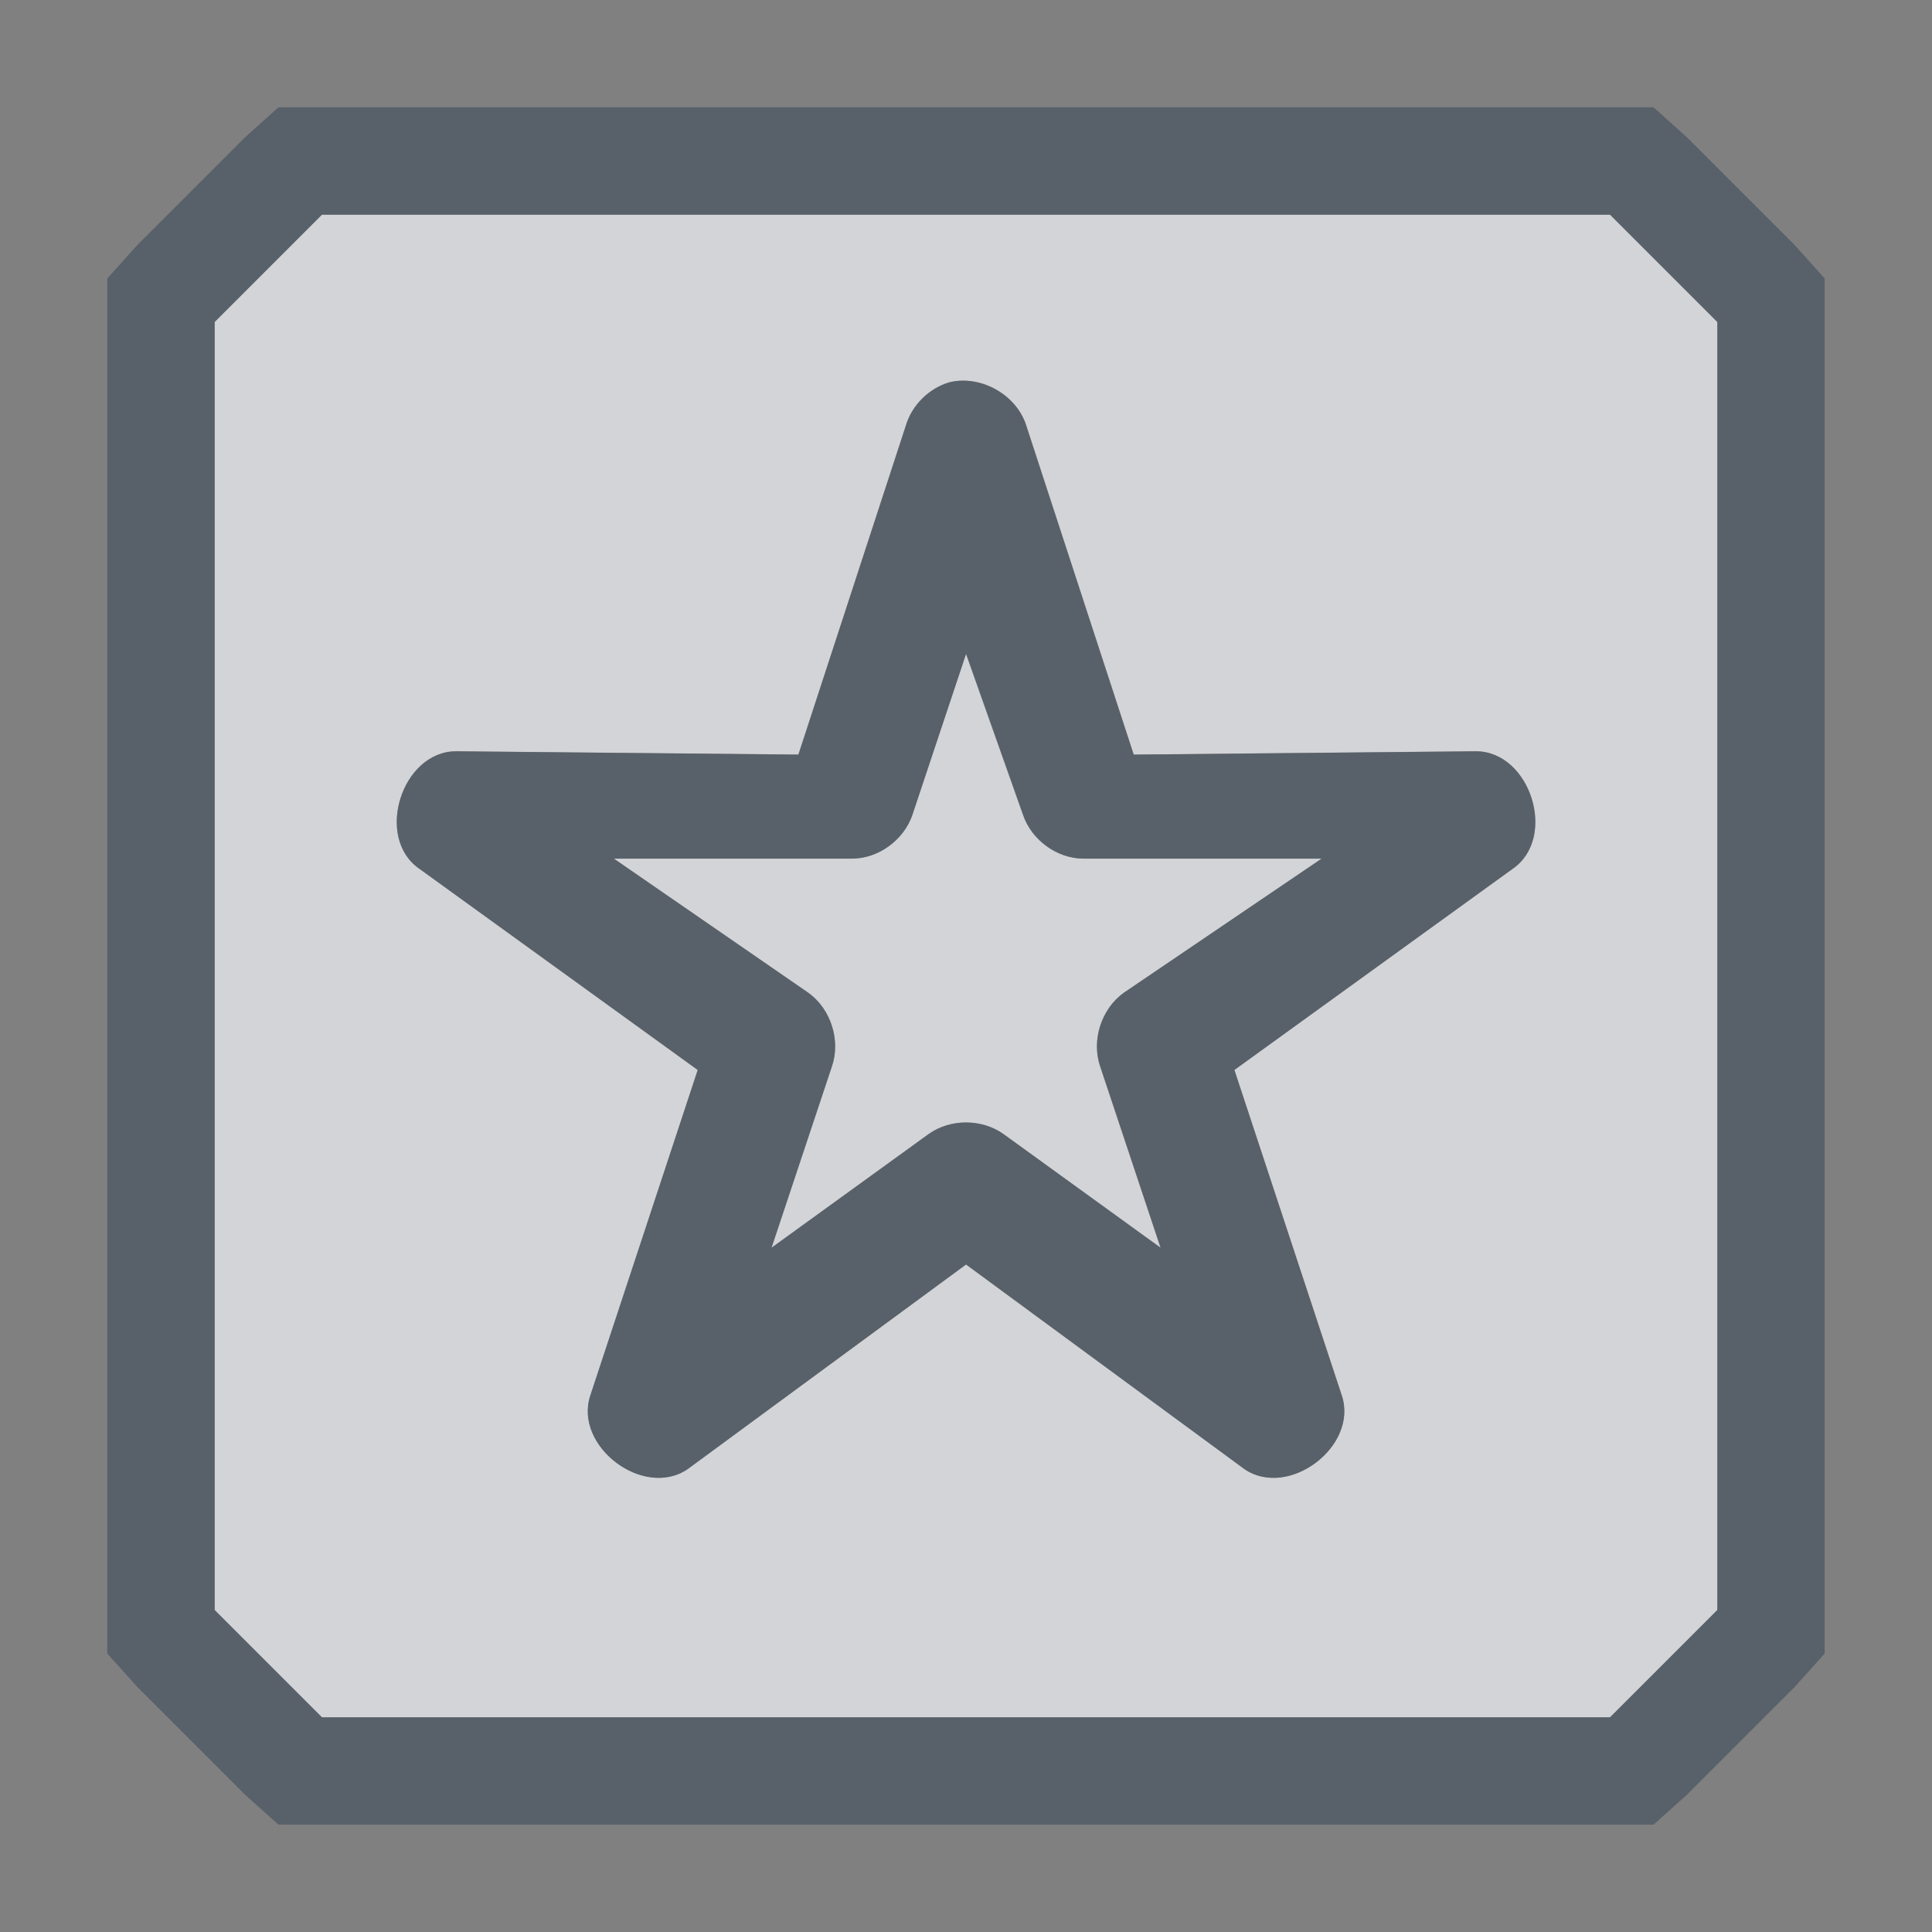 <?xml version="1.0" encoding="UTF-8" standalone="no"?>
<!-- Created with Inkscape (http://www.inkscape.org/) -->
<svg xmlns:dc="http://purl.org/dc/elements/1.1/" xmlns:cc="http://creativecommons.org/ns#" xmlns:rdf="http://www.w3.org/1999/02/22-rdf-syntax-ns#" xmlns:svg="http://www.w3.org/2000/svg" xmlns="http://www.w3.org/2000/svg" xmlns:sodipodi="http://sodipodi.sourceforge.net/DTD/sodipodi-0.dtd" xmlns:inkscape="http://www.inkscape.org/namespaces/inkscape" width="18" height="18" id="svg13094" version="1.1" inkscape:version="0.48.3.1 r9886" sodipodi:docname="sparkleshare.svg">
  <rect width="100%" height="100%" fill="#808080" stroke="none"/>
  <sodipodi:namedview id="base" pagecolor="#ffffff" bordercolor="#666666" borderopacity="1.0" inkscape:pageopacity="0.0" inkscape:pageshadow="2" inkscape:zoom="45.254834" inkscape:cx="11.03668" inkscape:cy="7.4551605" inkscape:document-units="px" inkscape:current-layer="layer1" showgrid="true" inkscape:snap-bbox="true" inkscape:bbox-paths="true" inkscape:bbox-nodes="true" inkscape:snap-bbox-edge-midpoints="true" inkscape:snap-bbox-midpoints="true" inkscape:object-paths="true" inkscape:snap-intersection-paths="true" inkscape:object-nodes="true" inkscape:snap-smooth-nodes="true" inkscape:snap-midpoints="true" inkscape:snap-object-midpoints="true" inkscape:snap-center="true" showguides="false" inkscape:guide-bbox="true" inkscape:window-width="1920" inkscape:window-height="1023" inkscape:window-x="-10" inkscape:window-y="35" inkscape:window-maximized="1" inkscape:snap-global="true" fit-margin-top="0" fit-margin-left="0" fit-margin-right="0" fit-margin-bottom="0" showborder="true" inkscape:showpageshadow="false">
    <sodipodi:guide orientation="0,1" position="-20,933.613" id="guide4700"/>
    <sodipodi:guide orientation="0,1" position="581.719,331.894" id="guide4702"/>
    <sodipodi:guide orientation="1,0" position="581.719,492.704" id="guide4706"/>
    <sodipodi:guide orientation="1,0" position="60,933.613" id="guide4708"/>
    <sodipodi:guide orientation="0,1" position="-20,853.613" id="guide4710"/>
    <sodipodi:guide orientation="0,1" position="541.719,411.894" id="guide4712"/>
    <sodipodi:guide orientation="1,0" position="501.719,411.894" id="guide4714"/>
    <inkscape:grid type="xygrid" id="grid3216" empspacing="5" visible="true" enabled="true" snapvisiblegridlinesonly="true" originx="-20px" originy="-216px"/>
    <sodipodi:guide orientation="-0.707,0.707" position="9,-243" id="guide3847"/>
    <sodipodi:guide orientation="0.707,0.707" position="10,-242" id="guide3849"/>
    <sodipodi:guide orientation="-0.707,0.707" position="12,-209" id="guide3851"/>
  </sodipodi:namedview>
  <defs id="defs13096"/>
  <g transform="translate(9384.308,-4846.199)" id="layer1" inkscape:groupmode="layer" inkscape:label="Camada 1">
    <path id="path3820" d="m -9382.308,4847.199 -1,1 0,12 1,1 12,0 1,-1 0,-12 -1,-1 -12,0 z m 5.844,1.562 c 0.294,-0.073 0.63,0.116 0.719,0.406 l 1,3.062 3.188,-0.031 c 0.508,-0 0.762,0.805 0.344,1.094 l -2.594,1.875 1,3.031 c 0.159,0.473 -0.494,0.968 -0.906,0.688 l -2.594,-1.906 -2.594,1.906 c -0.412,0.28 -1.065,-0.215 -0.906,-0.688 l 1,-3.031 -2.594,-1.875 c -0.418,-0.289 -0.165,-1.094 0.344,-1.094 l 3.188,0.031 1,-3.062 c 0.056,-0.192 0.215,-0.35 0.406,-0.406 z m 0.156,2.531 -0.5,1.5 c -0.08,0.233 -0.316,0.406 -0.562,0.406 l -2.219,0 1.812,1.25 c 0.209,0.149 0.304,0.444 0.219,0.688 l -0.562,1.688 1.469,-1.062 c 0.2,-0.14 0.487,-0.14 0.688,0 l 1.469,1.062 -0.562,-1.688 c -0.085,-0.243 0.01,-0.538 0.219,-0.688 l 1.844,-1.25 -2.219,0 c -0.247,-0 -0.482,-0.173 -0.562,-0.406 l -0.531,-1.5 z" style="color:#000000;fill:#EDEFF3;fill-opacity:0.758;fill-rule:nonzero;stroke:none;stroke-width:3;marker:none;visibility:visible;display:inline;overflow:visible;enable-background:accumulate" inkscape:connector-curvature="0" transform="translate(1,1)"/>
    <path style="font-size:medium;font-style:normal;font-variant:normal;font-weight:normal;font-stretch:normal;text-indent:0;text-align:start;text-decoration:none;line-height:normal;letter-spacing:normal;word-spacing:normal;text-transform:none;direction:ltr;block-progression:tb;writing-mode:lr-tb;text-anchor:start;baseline-shift:baseline;color:#000000;fill:#485462;fill-opacity:0.7;fill-rule:nonzero;stroke:none;stroke-width:2;marker:none;visibility:visible;display:inline;overflow:visible;enable-background:accumulate;font-family:Sans;-inkscape-font-specification:Sans" d="M 1.594 0 L 1.281 0.281 L 0.281 1.281 L 0 1.594 L 0 2 L 0 14 L 0 14.406 L 0.281 14.719 L 1.281 15.719 L 1.594 16 L 2 16 L 14 16 L 14.406 16 L 14.719 15.719 L 15.719 14.719 L 16 14.406 L 16 14 L 16 2 L 16 1.594 L 15.719 1.281 L 14.719 0.281 L 14.406 0 L 14 0 L 2 0 L 1.594 0 z M 2 1 L 14 1 L 15 2 L 15 14 L 14 15 L 2 15 L 1 14 L 1 2 L 2 1 z M 7.844 2.562 C 7.652 2.619 7.494 2.777 7.438 2.969 L 6.438 6.031 L 3.25 6 C 2.742 6 2.488 6.805 2.906 7.094 L 5.5 8.969 L 4.5 12 C 4.341 12.473 4.994 12.968 5.406 12.688 L 8 10.781 L 10.594 12.688 C 11.006 12.968 11.659 12.473 11.5 12 L 10.5 8.969 L 13.094 7.094 C 13.512 6.805 13.258 6 12.75 6 L 9.562 6.031 L 8.562 2.969 C 8.473 2.679 8.138 2.49 7.844 2.562 z M 8 5.094 L 8.531 6.594 C 8.611 6.827 8.847 7 9.094 7 L 11.312 7 L 9.469 8.25 C 9.26 8.399 9.165 8.694 9.25 8.938 L 9.812 10.625 L 8.344 9.562 C 8.144 9.423 7.856 9.423 7.656 9.562 L 6.188 10.625 L 6.75 8.938 C 6.835 8.694 6.74 8.399 6.531 8.25 L 4.719 7 L 6.938 7 C 7.184 7 7.42 6.827 7.5 6.594 L 8 5.094 z " transform="translate(-9383.308,4847.199)" id="rect2995"/>
  </g>
</svg>
